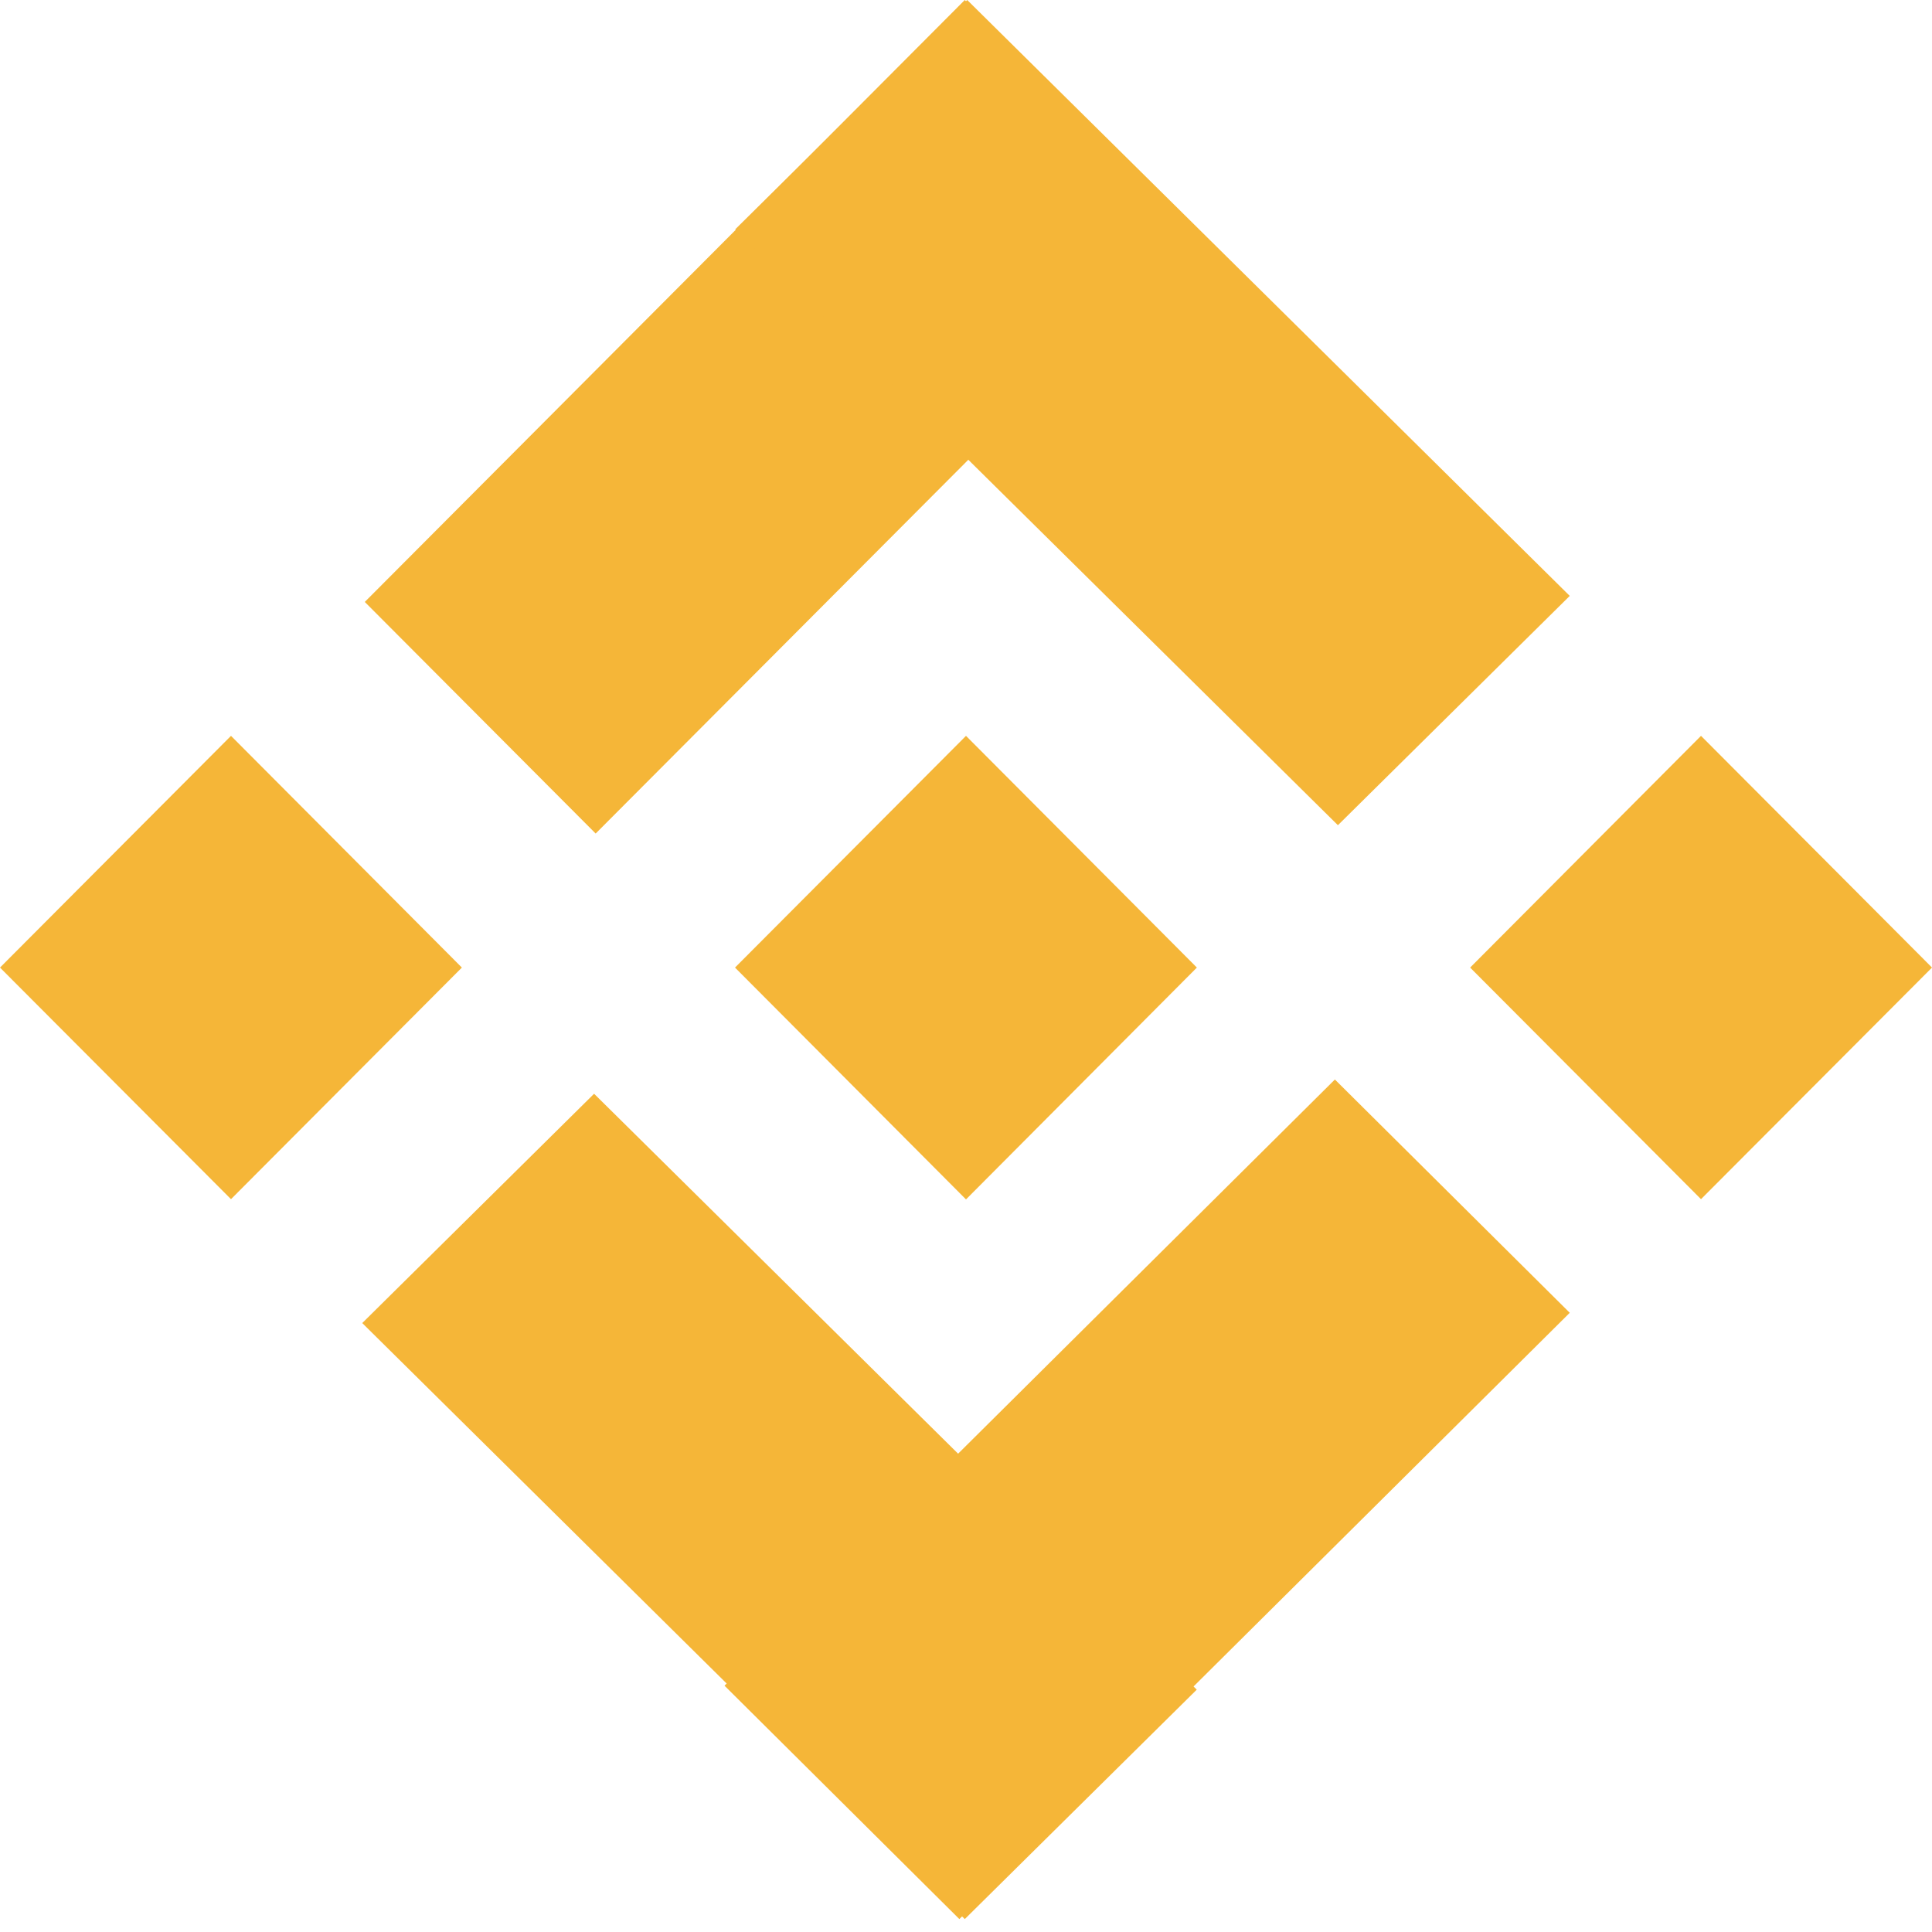 <svg width="16" height="16" viewBox="0 0 16 16" fill="none" xmlns="http://www.w3.org/2000/svg">
<path fill-rule="evenodd" clip-rule="evenodd" d="M7.99 0L3.021 4.985L4.933 6.903L9.903 1.918L7.99 0ZM0 8.013L1.913 6.094L3.825 8.013L1.913 9.931L0 8.013ZM8 6.094L6.087 8.013L8 9.933L9.912 8.013L8 6.094ZM14.087 6.094L12.175 8.013L14.087 9.931L16 8.013L14.087 6.094Z" fill="#F5B638"/>
<path fill-rule="evenodd" clip-rule="evenodd" d="M6.089 1.899L11.08 6.834L13 4.935L8.01 0L6.089 1.899ZM9.911 13.993L4.92 9.058L3 10.957L7.99 15.893L9.911 13.993Z" fill="#F5B638"/>
<path d="M13 10.872L7.945 15.893L6 13.96L11.055 8.94L13 10.872Z" fill="#F5B638"/>
</svg>
